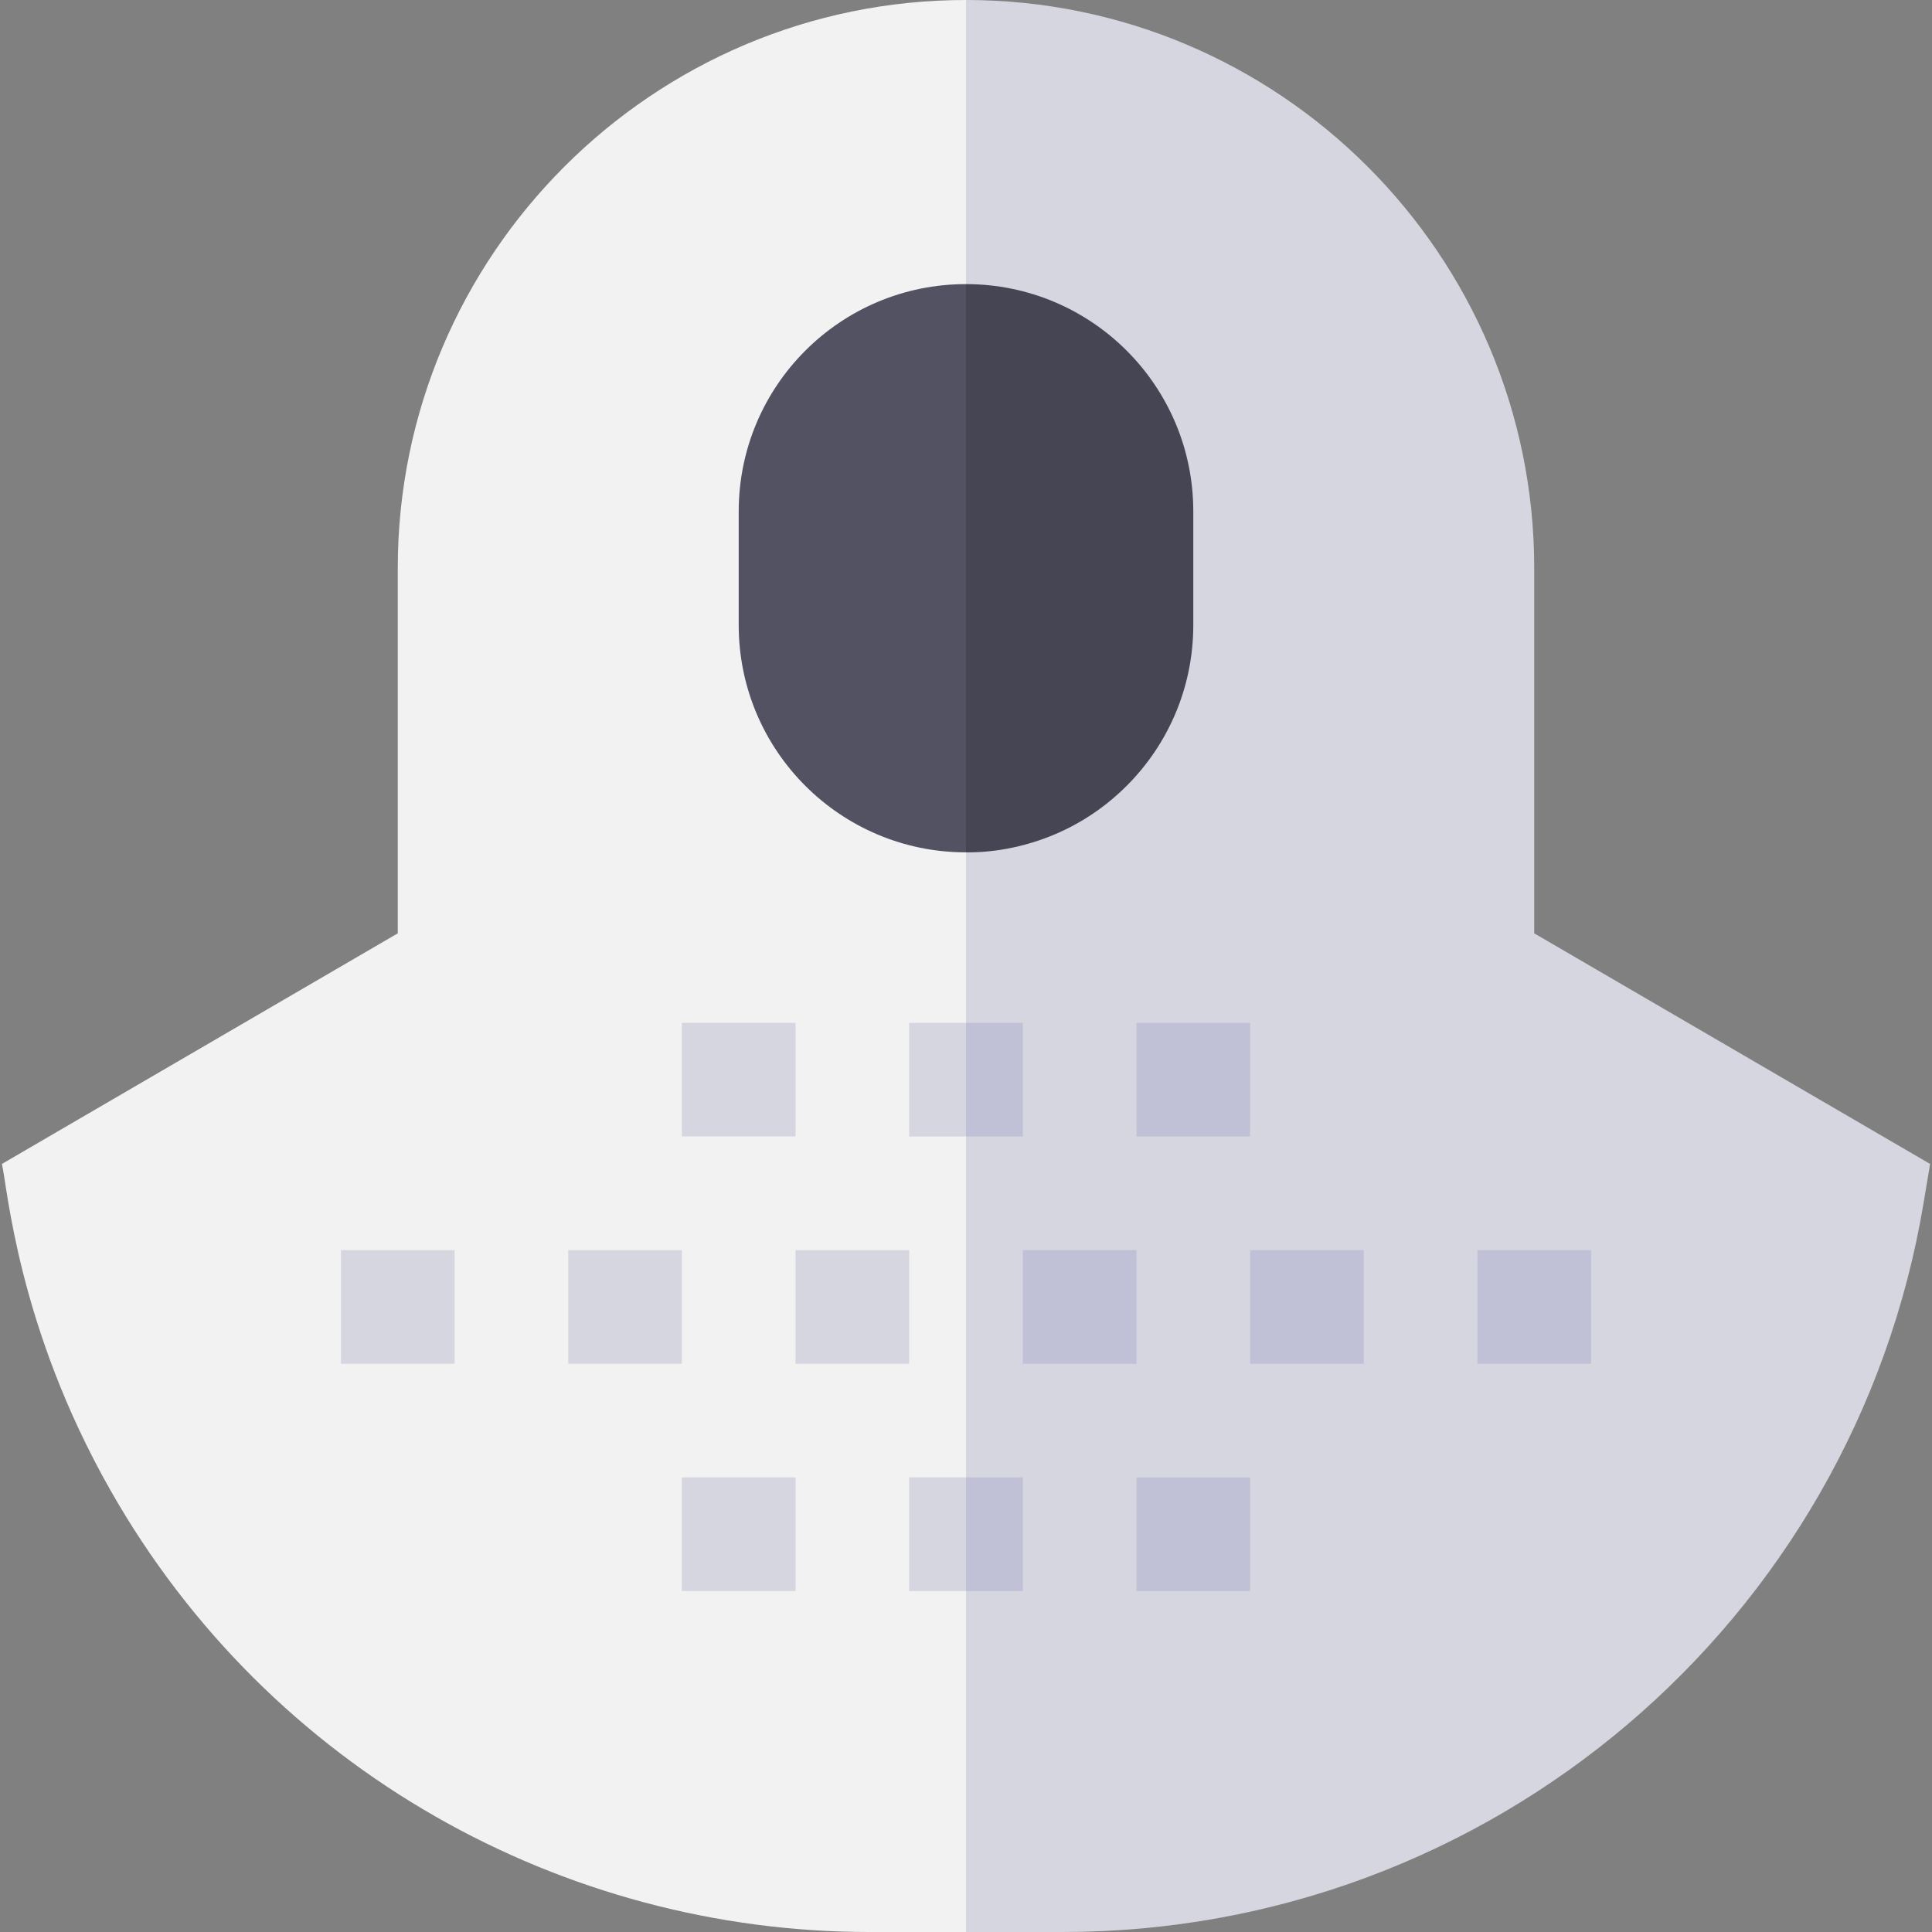 <svg id="Capa_1" enable-background="new 0 0 510 510" height="512" viewBox="0 0 510 510" width="512" xmlns="http://www.w3.org/2000/svg"><rect x="0" y="0" width="510" height="510" fill="#808080" stroke="none"/><g id="XMLID_49_"><path id="XMLID_1200_" d="m105 150v96.378c-12.647 7.367-91.767 53.457-104.498 60.873 1.436 5.858 4.121 42.949 28.646 86.126 42.093 74.108 119.772 116.623 200.335 116.623h25.517l15-255-15-255c-41.355 0-78.855 16.822-106.017 43.983-27.161 27.162-43.983 64.662-43.983 106.017z" fill="#f2f2f2"/><path id="XMLID_1199_" d="m507.796 317.466c.174-1.045-.631 3.784 1.702-10.215-12.647-7.367-91.767-53.457-104.498-60.873 0-26.21 0-81.084 0-96.378 0-82.709-67.287-150-150-150v510h25.518c112.99 0 208.844-81.927 227.278-192.534z" fill="#d6d6e0"/><g id="XMLID_1290_"><path id="XMLID_1291_" d="m180 270h30v30h-30z" fill="#d6d6e0"/></g><g id="XMLID_1288_"><path id="XMLID_1198_" d="m240 270v30h15l5-15-5-15c-5.246 0-15 0-15 0z" fill="#d6d6e0"/><path id="XMLID_1197_" d="m270 270s-9.754 0-15 0v30h15z" fill="#c0c0d6"/></g><g id="XMLID_1286_"><path id="XMLID_1196_" d="m300 270h30v30h-30z" fill="#c0c0d6"/></g><g id="XMLID_1284_"><path id="XMLID_1285_" d="m150 330h30v30h-30z" fill="#d6d6e0"/></g><g id="XMLID_1282_"><path id="XMLID_1283_" d="m210 330h30v30h-30z" fill="#d6d6e0"/></g><g id="XMLID_1280_"><path id="XMLID_1195_" d="m270 360h30v-30s-19.508 0-30 0z" fill="#c0c0d6"/></g><g id="XMLID_1278_"><path id="XMLID_1194_" d="m330 330h30v30h-30z" fill="#c0c0d6"/></g><g id="XMLID_1276_"><path id="XMLID_1277_" d="m180 390h30v30h-30z" fill="#d6d6e0"/></g><g id="XMLID_1274_"><path id="XMLID_1193_" d="m300 390h30v30h-30z" fill="#c0c0d6"/></g><g id="XMLID_1267_"><path id="XMLID_1155_" d="m390 360h30c0-10.492 0-19.508 0-30-10.492 0-30 0-30 0z" fill="#c0c0d6"/></g><g id="XMLID_1265_"><path id="XMLID_1266_" d="m90 330h30v30h-30z" fill="#d6d6e0"/></g><g id="XMLID_1260_"><path id="XMLID_1154_" d="m240 390v30h15l7.5-15-7.5-15c-5.246 0-15 0-15 0z" fill="#d6d6e0"/><path id="XMLID_1152_" d="m270 390s-9.754 0-15 0v30h15z" fill="#c0c0d6"/></g><path id="XMLID_1012_" d="m255 75c-33.137 0-60 26.862-60 60v30c0 33.137 26.862 60 60 60l15-75z" fill="#525263"/><path id="XMLID_1010_" d="m315 165c0-10.492 0-19.508 0-30 0-33.137-26.862-60-60-60v150c.421-.09 23.433 1.419 42.427-17.573 10.857-10.859 17.573-25.859 17.573-42.427z" fill="#454554"/></g></svg>